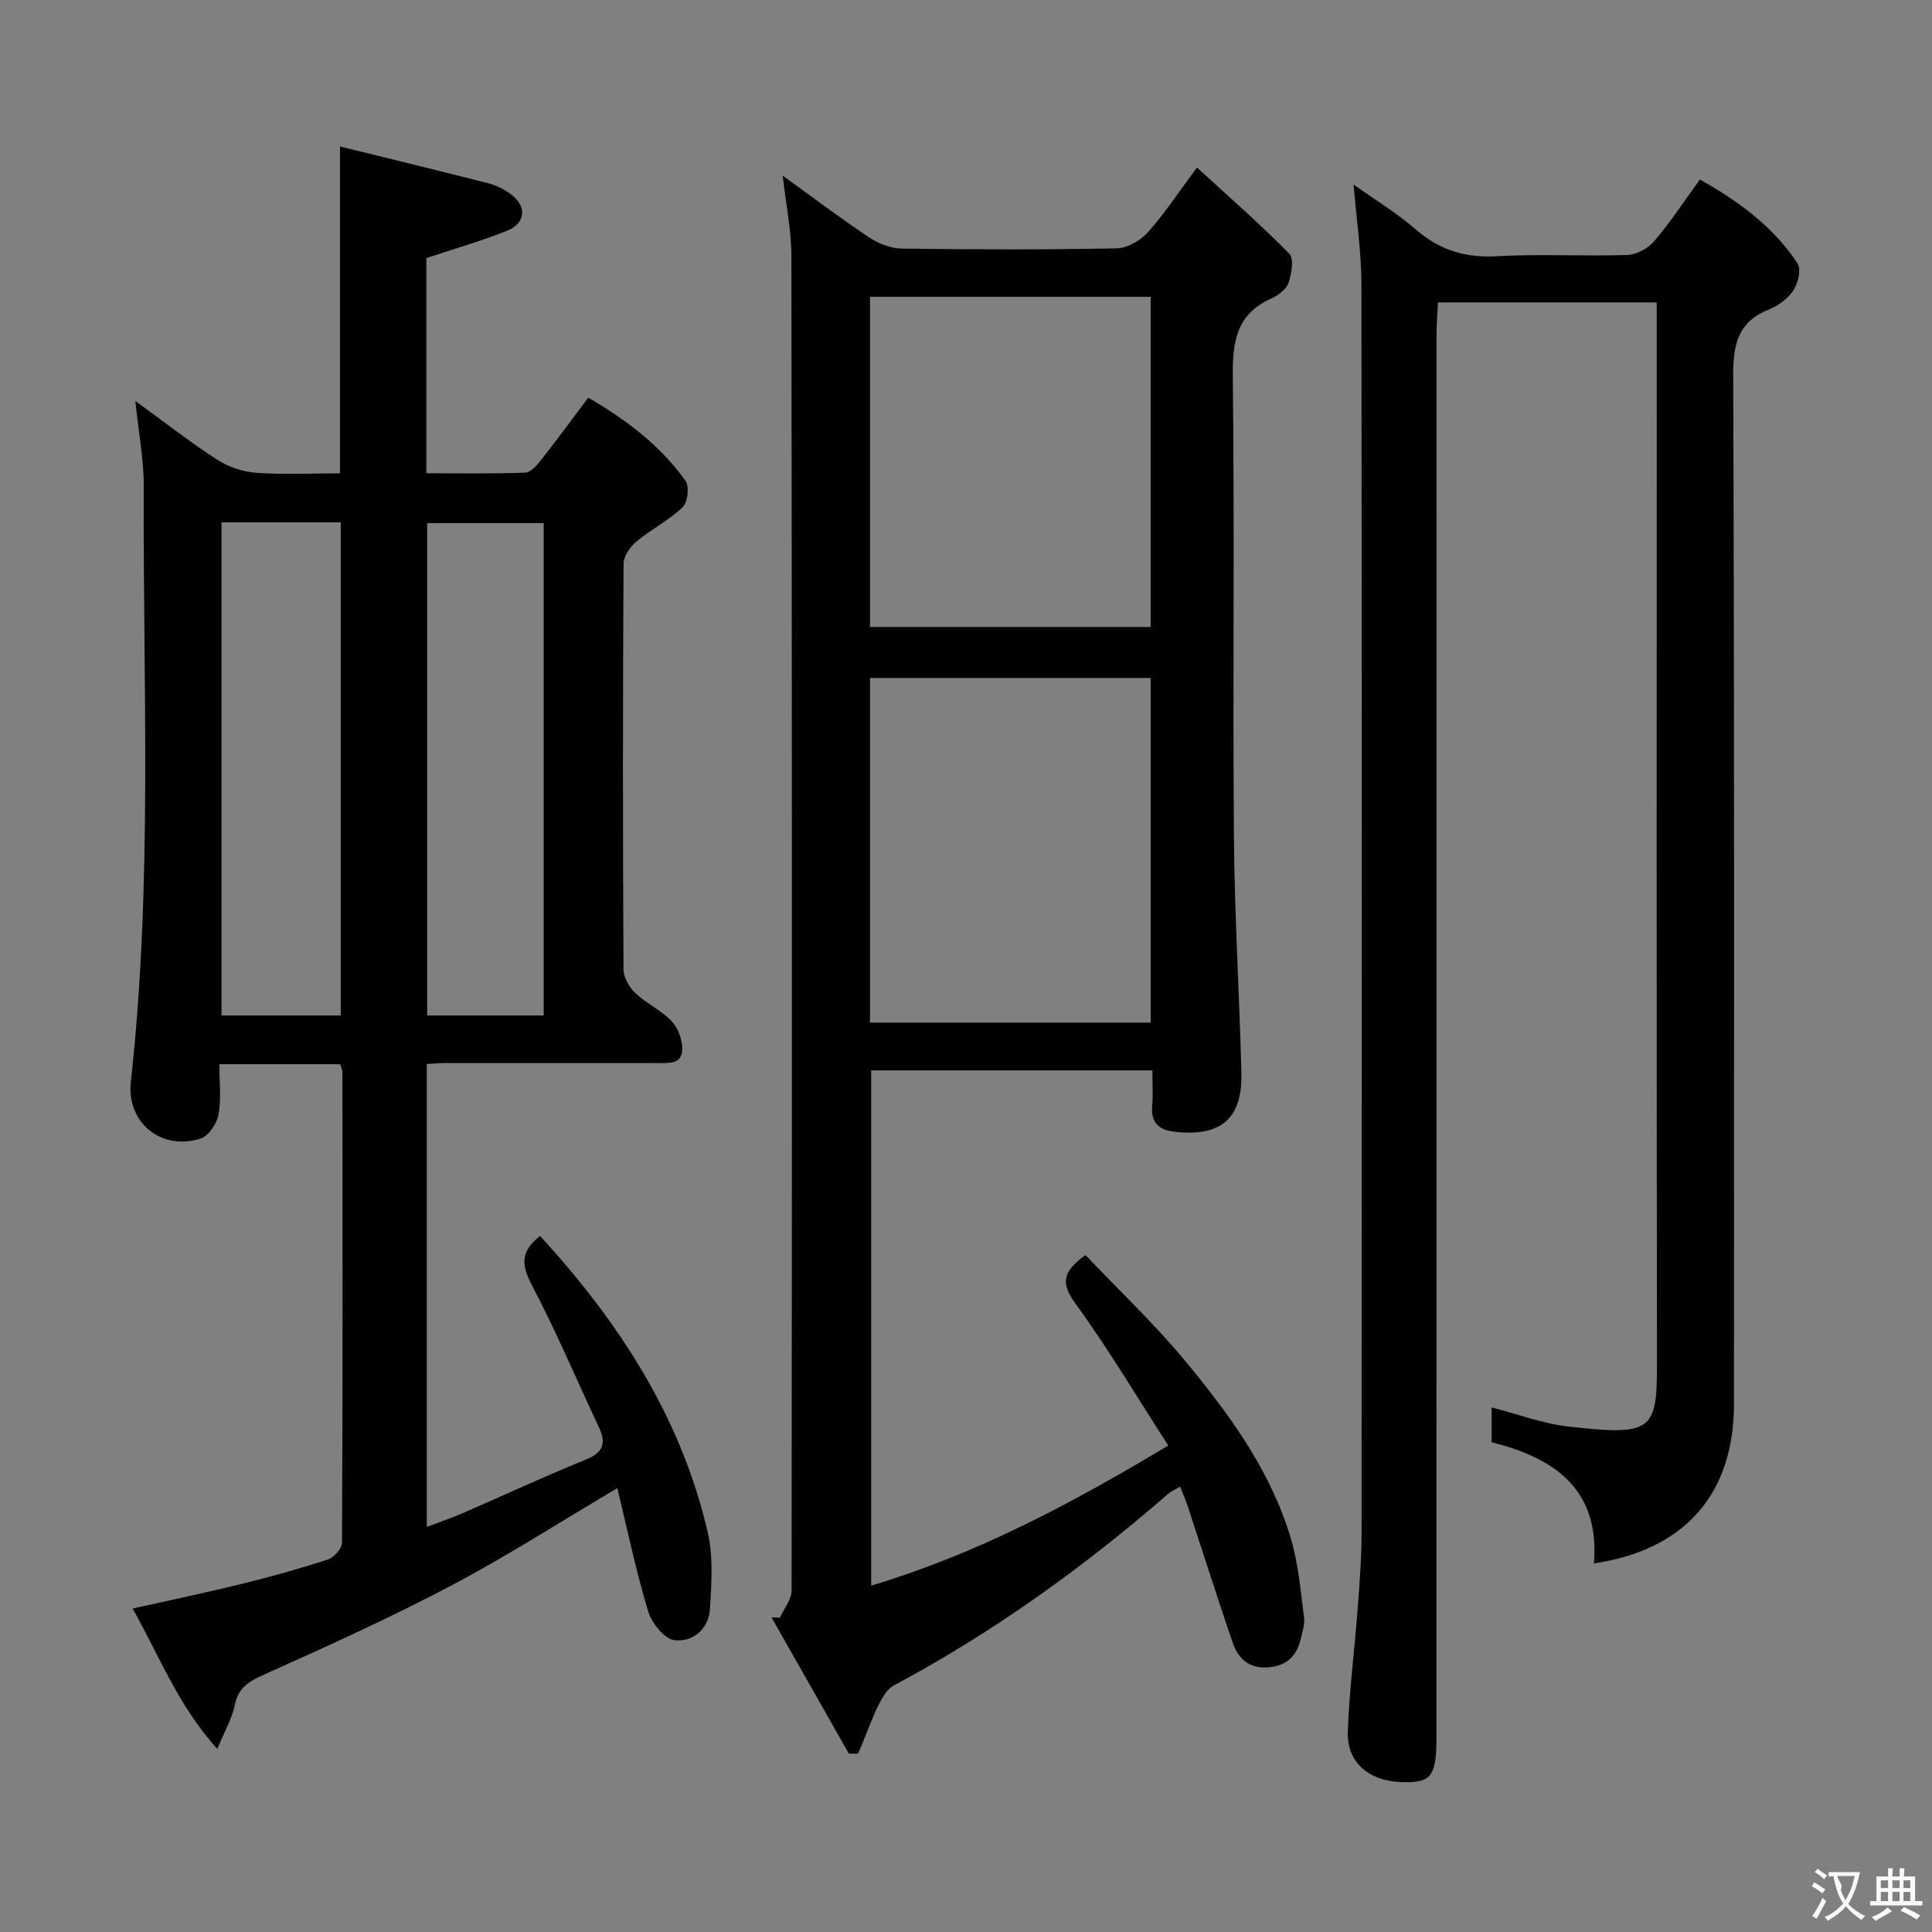 <svg enable-background="new 0 0 400 400" viewBox="0 0 400 400" xmlns="http://www.w3.org/2000/svg"><rect x="0" y="0" width="400" height="400" fill="#808080" stroke="none"/><g fill="#010000"><path d="m111.81 255.88c16.36 17.84 29.22 37.58 34.72 61.38 1.16 5.03.78 10.53.47 15.77-.25 4.2-3.53 7.03-7.38 6.55-2.09-.26-4.71-3.58-5.44-6.01-2.51-8.34-4.29-16.9-6.37-25.47-11.81 6.98-22.86 14.09-34.44 20.2-12.63 6.66-25.68 12.56-38.71 18.41-3.13 1.41-5.29 2.64-6.03 6.25-.58 2.82-2.12 5.44-3.64 9.12-8.13-8.95-11.95-19.19-17.54-29.05 7.96-1.78 15.37-3.32 22.72-5.13 5.96-1.47 11.88-3.12 17.7-5.02 1.26-.41 2.93-2.25 2.94-3.44.15-32.5.11-65 .08-97.5 0-.46-.25-.91-.45-1.61-8.13 0-16.23 0-25.03 0 0 3.56.43 7.08-.17 10.43-.33 1.86-2.04 4.41-3.68 4.95-8.09 2.64-15.41-3.25-14.47-11.74 4.55-41.02 2.49-82.18 2.67-123.28.02-5.58-1.07-11.16-1.74-17.67 5.99 4.35 11.29 8.5 16.92 12.14 2.34 1.51 5.33 2.53 8.1 2.73 5.75.4 11.57.11 17.35.11 0-22.53 0-44.58 0-67.67 10.37 2.56 20.63 5.04 30.85 7.66 1.58.4 3.14 1.21 4.46 2.17 3.44 2.5 3.2 6.05-.76 7.63-5.34 2.13-10.9 3.72-16.67 5.64v44.55c6.92 0 13.7.12 20.46-.12 1.13-.04 2.42-1.51 3.28-2.6 3.27-4.16 6.4-8.42 9.78-12.92 7.98 4.62 14.94 9.94 20.13 17.2.84 1.17.48 4.47-.58 5.47-2.85 2.72-6.52 4.56-9.57 7.1-1.3 1.08-2.66 3.04-2.67 4.6-.16 28-.16 56-.01 84 .01 1.66 1.17 3.69 2.43 4.88 2.28 2.16 5.32 3.53 7.48 5.78 1.34 1.4 2.26 3.8 2.26 5.76 0 3.31-2.87 2.96-5.22 2.96-14.67-.01-29.33-.01-44 0-1.14 0-2.27.12-3.68.21v95.83c2.53-.96 4.94-1.76 7.26-2.77 8.54-3.7 16.98-7.65 25.6-11.13 3.73-1.5 4.33-3.43 2.75-6.79-4.59-9.76-8.79-19.73-13.8-29.27-2.09-4.02-2.67-6.89 1.64-10.29zm-65.95-147.74v102.1h24.69c0-34.24 0-68.13 0-102.1-8.38 0-16.36 0-24.69 0zm66.71 102.1c0-34.22 0-68.09 0-101.93-8.28 0-16.19 0-24.13 0v101.93z"/><path d="m238.59 221.61c-19.93 0-38.89 0-58.22 0v106.68c21.72-6.51 41.29-16.87 61.51-29.01-6.5-10.07-12.4-20.02-19.18-29.33-2.97-4.09-2.96-6.51 2.04-10.1 6.9 7.27 14.4 14.35 20.92 22.25 9.11 11.04 17.58 22.68 21.67 36.69 1.51 5.19 1.95 10.71 2.66 16.11.19 1.41-.35 2.94-.68 4.38-.78 3.43-2.76 5.51-6.45 5.9-4 .42-6.44-1.57-7.63-5.03-3.22-9.41-6.22-18.89-9.33-28.34-.41-1.25-.96-2.45-1.58-4.02-.95.57-1.84.94-2.53 1.55-17.51 15.23-36.26 28.67-56.76 39.63-1.38.74-2.38 2.52-3.13 4.03-1.33 2.66-2.33 5.49-3.47 8.24-.26.63-.55 1.24-.82 1.86-.62-.01-1.24-.02-1.86-.03-5.34-9.41-10.68-18.81-16.02-28.22.58.03 1.16.05 1.74.08.84-1.87 2.42-3.74 2.42-5.61.1-92.14.09-184.28-.04-276.42-.01-5.23-1.11-10.45-1.8-16.53 6.31 4.55 11.98 8.85 17.89 12.78 1.94 1.29 4.49 2.29 6.77 2.32 14.83.2 29.66.24 44.48-.05 2.21-.04 4.92-1.61 6.46-3.32 3.42-3.8 6.24-8.14 10.17-13.42 6.69 6.15 13.14 11.77 19.12 17.85 1.02 1.03.47 4.21-.2 6.1-.48 1.36-2.21 2.57-3.66 3.23-7.23 3.29-7.92 9.09-7.84 16.28.37 31.65-.02 63.31.23 94.97.13 16.29 1.12 32.58 1.55 48.87.25 9.58-4.15 13.36-13.65 12.36-3.45-.36-5.12-1.85-4.82-5.46.2-2.25.04-4.55.04-7.27zm-58.47-9.89h58.13c0-23.92 0-47.66 0-71.35-19.56 0-38.79 0-58.13 0zm0-81.91h58.12c0-22.9 0-45.63 0-68.36-19.57 0-38.8 0-58.12 0z"/><path d="m343 62.61c-15.37 0-29.99 0-45.29 0-.1 2.31-.29 4.55-.29 6.79-.01 96.65-.01 193.29-.01 289.94 0 8.2-.97 9.65-6.42 9.65-7.32 0-12.16-3.87-11.94-10.5.29-8.45 1.4-16.86 2.03-25.3.4-5.3.82-10.62.82-15.94.05-86.15.07-172.3-.03-258.45-.01-6.59-1.01-13.18-1.62-20.59 4.48 3.19 8.95 5.89 12.83 9.26 4.94 4.31 10.26 5.95 16.83 5.58 8.97-.51 17.99.04 26.98-.26 1.93-.06 4.32-1.35 5.59-2.85 3.33-3.9 6.16-8.23 9.47-12.78 8.03 4.53 15.21 9.77 20.22 17.4.79 1.2.1 4.06-.86 5.53-1.12 1.71-3.1 3.19-5.03 3.96-6.41 2.56-7.46 7.14-7.44 13.66.26 70.98.17 141.97.16 212.96 0 18.57-10.1 30.21-29 33.02 1.27-15.22-7.98-21.78-21.17-25.09 0-2.38 0-4.66 0-7.21 5.39 1.39 10.51 3.34 15.8 3.95 18.18 2.1 18.45.67 18.43-14.36-.11-70.65-.05-141.3-.05-211.96-.01-1.97-.01-3.95-.01-6.41z"/></g><path d="m377.9 391.2c-.2.3-.4.5-.6.8-.7-.6-1.4-1-2.2-1.5.2-.3.4-.5.5-.8.6.4 1.4.8 2.3 1.5zm-1.8 6.1c-.2-.2-.5-.4-.9-.6.4-.6.8-1.2 1.2-1.9s.7-1.3.9-1.9c.3.3.5.5.8.7-.7 1.3-1.4 2.6-2 3.7zm2.2-9c-.3.3-.5.5-.6.8-.6-.6-1.3-1.1-2-1.5.3-.3.5-.5.6-.7.6.5 1.3.9 2 1.4zm.3.2v-.9h2 4.5c-.3 1.3-.6 2.5-1 3.6s-.9 2.1-1.4 3c.4.5 1 1 1.6 1.4s1.2.8 1.9 1.1c-.3.2-.5.4-.8.8-.4-.3-1-.7-1.6-1.2s-1.2-1.1-1.6-1.6c-.5.6-1.1 1.1-1.7 1.6s-1.4.9-2.1 1.4c-.1-.3-.3-.5-.7-.8.6-.2 1.2-.5 1.9-1s1.4-1.1 2-1.8c-.5-.8-.9-1.6-1.2-2.5s-.6-2-.8-3.2c-.4.1-.7.1-1 .1zm2.5 2.7c.3 1 .7 1.7 1 2.2.3-.5.6-1.1 1-2s.6-1.9.9-3h-3.2-.4c.1.9 1.3 1.8.7 2.8z" fill="#fbfafa"/><path d="m396.5 388.5v1.5 3.6h1.5v.9c-.4 0-1 0-1.7 0h-7.9c-.5 0-.9 0-1.2 0v-.9h1.3v-3.5c0-.7 0-1.2 0-1.6h2.4c0-.8 0-1.4 0-1.7h1c0 .3-.1.8-.1 1.7h1.5c0-.8 0-1.4 0-1.7h1c0 .3-.1.9-.1 1.7zm-8.2 9.2c-.2-.3-.5-.5-.8-.8.8-.3 1.4-.6 1.9-.9s1-.7 1.4-1.1c.3.3.6.5.9.8-1.6 1-2.8 1.6-3.4 2zm2.6-6.8v-1.6h-1.5v1.6zm0 2.7v-1.9h-1.5v1.9zm2.4-2.7v-1.6h-1.5v1.6zm0 2.7v-1.9h-1.5v1.9zm.2 2 .7-.8c.4.2.9.5 1.6.8s1.3.7 1.8 1c-.3.3-.5.5-.8.8-.4-.3-1.5-1-3.3-1.8zm2-4.7v-1.6h-1.4v1.6zm0 2.7v-1.9h-1.4v1.9z" fill="#fbfafa"/></svg>